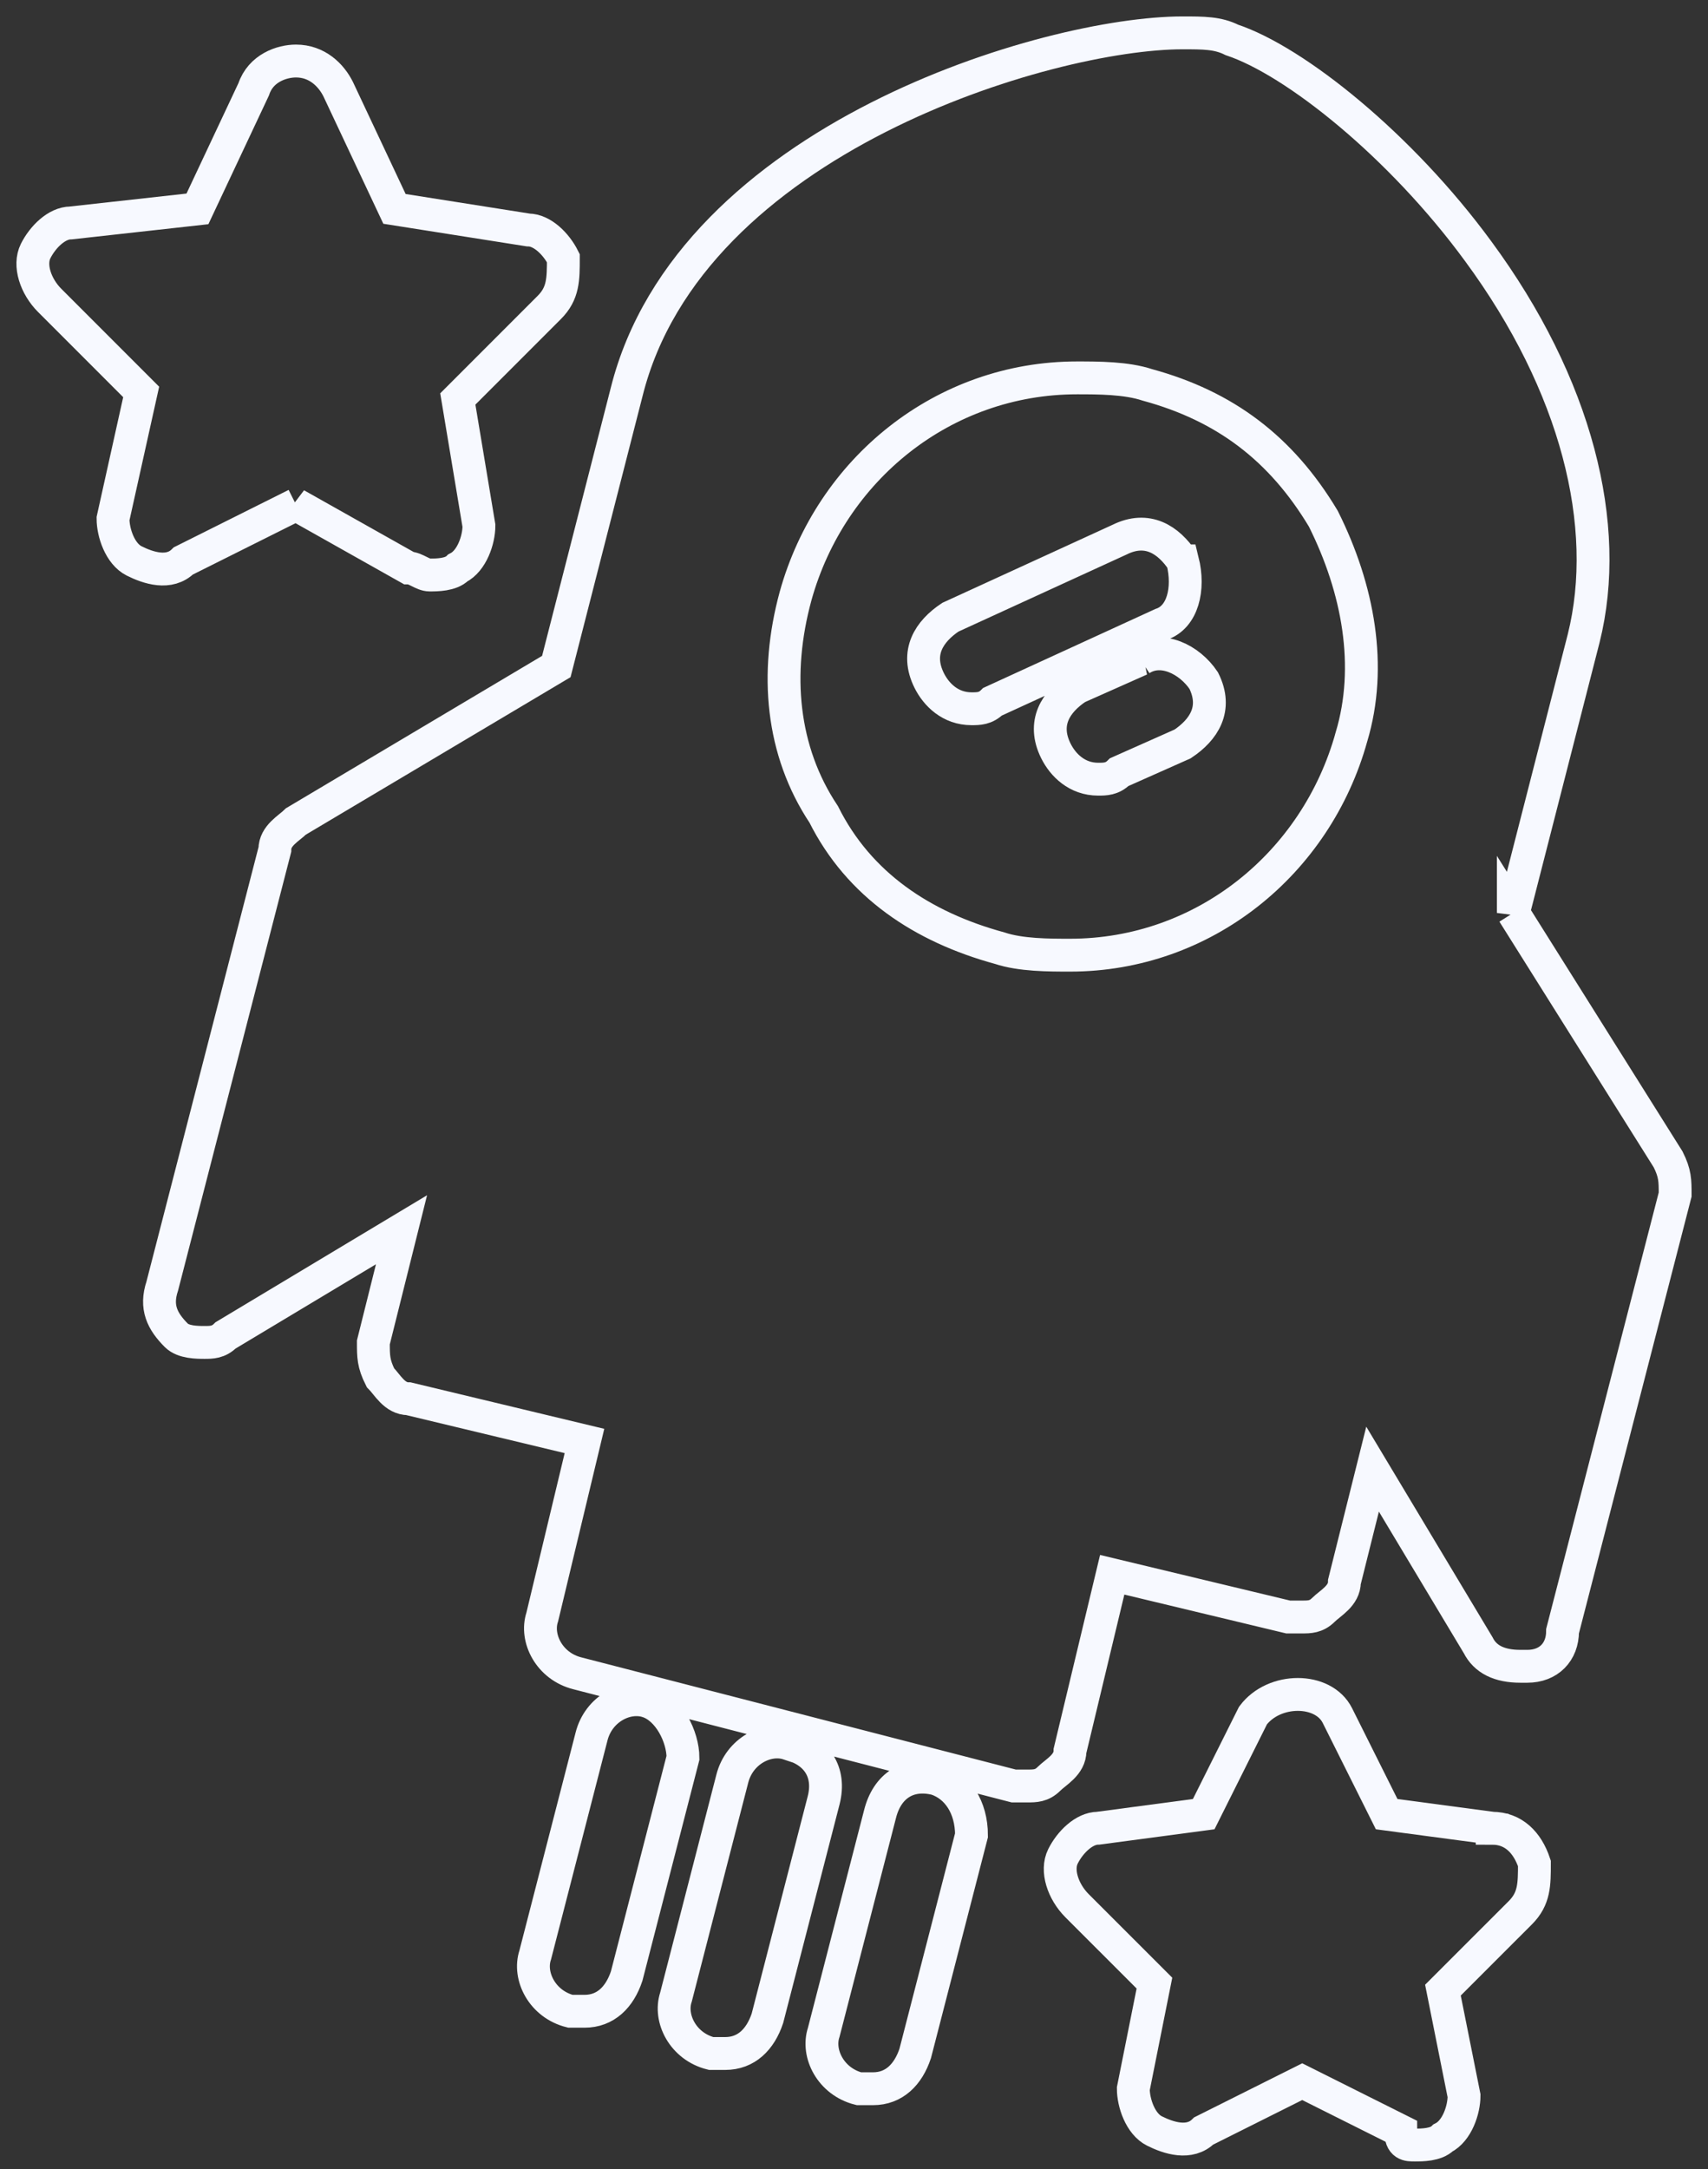 <svg width="52" height="66" fill="none" xmlns="http://www.w3.org/2000/svg"><rect width="100%" height="100%" fill="#333333" stroke="none"/><path d="M19.722 51.773c-.643-.214-1.5.214-1.714 1.071l-1.713 6.641c-.215.643.214 1.5 1.07 1.714h.43c.642 0 1.07-.428 1.284-1.071l1.714-6.641c0-.643-.428-1.5-1.07-1.714zm8.784 2.356c-.857-.214-1.5.215-1.714 1.072l-1.714 6.64c-.214.643.214 1.5 1.071 1.715h.429c.642 0 1.07-.429 1.285-1.072l1.714-6.64c0-.858-.429-1.5-1.071-1.715zm-4.5-1.07c-.642-.215-1.499.214-1.713 1.07l-1.714 6.642c-.214.642.214 1.5 1.071 1.713h.429c.642 0 1.07-.428 1.285-1.07l1.714-6.642c.214-.857-.214-1.5-1.071-1.714zm22.067-25.28l2.142-8.355c.857-3.428-.214-7.712-3.214-11.783-2.356-3.213-5.57-5.784-7.498-6.427C37.075 1 36.647 1 36.003 1c-4.07 0-14.995 3.213-16.924 10.926l-2.142 8.355-7.926 4.713c-.215.214-.643.428-.643.857L4.94 39.133c-.214.643 0 1.071.429 1.5.214.214.642.214.857.214.214 0 .428 0 .642-.214l5.356-3.214-.857 3.428c0 .428 0 .643.214 1.071.215.215.429.643.857.643l5.356 1.285-1.285 5.356c-.215.643.214 1.5 1.07 1.714l13.283 3.428h.429c.214 0 .428 0 .642-.215.215-.214.643-.428.643-.856l1.285-5.356 5.356 1.285h.429c.214 0 .428 0 .642-.214.215-.214.643-.429.643-.857l.857-3.428 3.214 5.356c.214.428.642.643 1.285.643h.214c.643 0 1.071-.429 1.071-1.071L51 36.348c0-.428 0-.642-.214-1.07l-4.713-7.5zm-4.928-5.356c-1.07 3.856-4.498 6.641-8.569 6.641-.643 0-1.5 0-2.142-.214-2.357-.643-4.285-1.928-5.356-4.07-1.285-1.928-1.5-4.285-.857-6.642 1.071-3.856 4.499-6.64 8.57-6.64.642 0 1.499 0 2.142.214 2.356.642 4.07 1.928 5.355 4.07 1.072 2.142 1.5 4.499.857 6.641z" stroke="#F7F9FF"/><path d="M36.004 17.067c-.429-.642-1.071-1.07-1.928-.642l-5.142 2.356c-.643.429-1.071 1.071-.643 1.928.215.429.643.857 1.286.857.214 0 .428 0 .642-.214l5.142-2.357c.643-.214.857-1.07.643-1.928zm-1.286 3l-1.928.857c-.642.428-1.07 1.07-.642 1.928.214.428.642.857 1.285.857.214 0 .428 0 .643-.215l1.928-.857c.643-.428 1.071-1.07.643-1.928-.429-.642-1.286-1.07-1.929-.642zM9.011 15.354l3.427 1.928c.214 0 .429.214.643.214.214 0 .643 0 .857-.214.428-.215.643-.857.643-1.286l-.643-3.856 2.785-2.785c.428-.428.428-.857.428-1.5-.214-.428-.642-.857-1.07-.857l-4.071-.642-1.714-3.642c-.214-.429-.643-.857-1.285-.857-.429 0-1.072.214-1.286.857L6.011 6.356l-3.856.428c-.428 0-.857.429-1.071.857-.214.429 0 1.071.429 1.5l2.785 2.785-.857 3.856c0 .428.214 1.071.642 1.285.429.215 1.071.429 1.5 0l3.428-1.713zM45.43 55.629l-3.213-.428-1.5-3c-.429-.857-1.928-.857-2.57 0l-1.5 3-3.214.428c-.428 0-.857.428-1.071.857-.214.428 0 1.071.428 1.5l2.357 2.356-.643 3.214c0 .428.214 1.07.643 1.285.428.214 1.071.428 1.5 0l2.999-1.5 2.999 1.5c0 .428.214.428.428.428.215 0 .643 0 .857-.214.429-.214.643-.857.643-1.285l-.643-3.214 2.357-2.356c.428-.429.428-.857.428-1.5-.214-.643-.642-1.07-1.285-1.07z" stroke="#F7F9FF"/></svg>